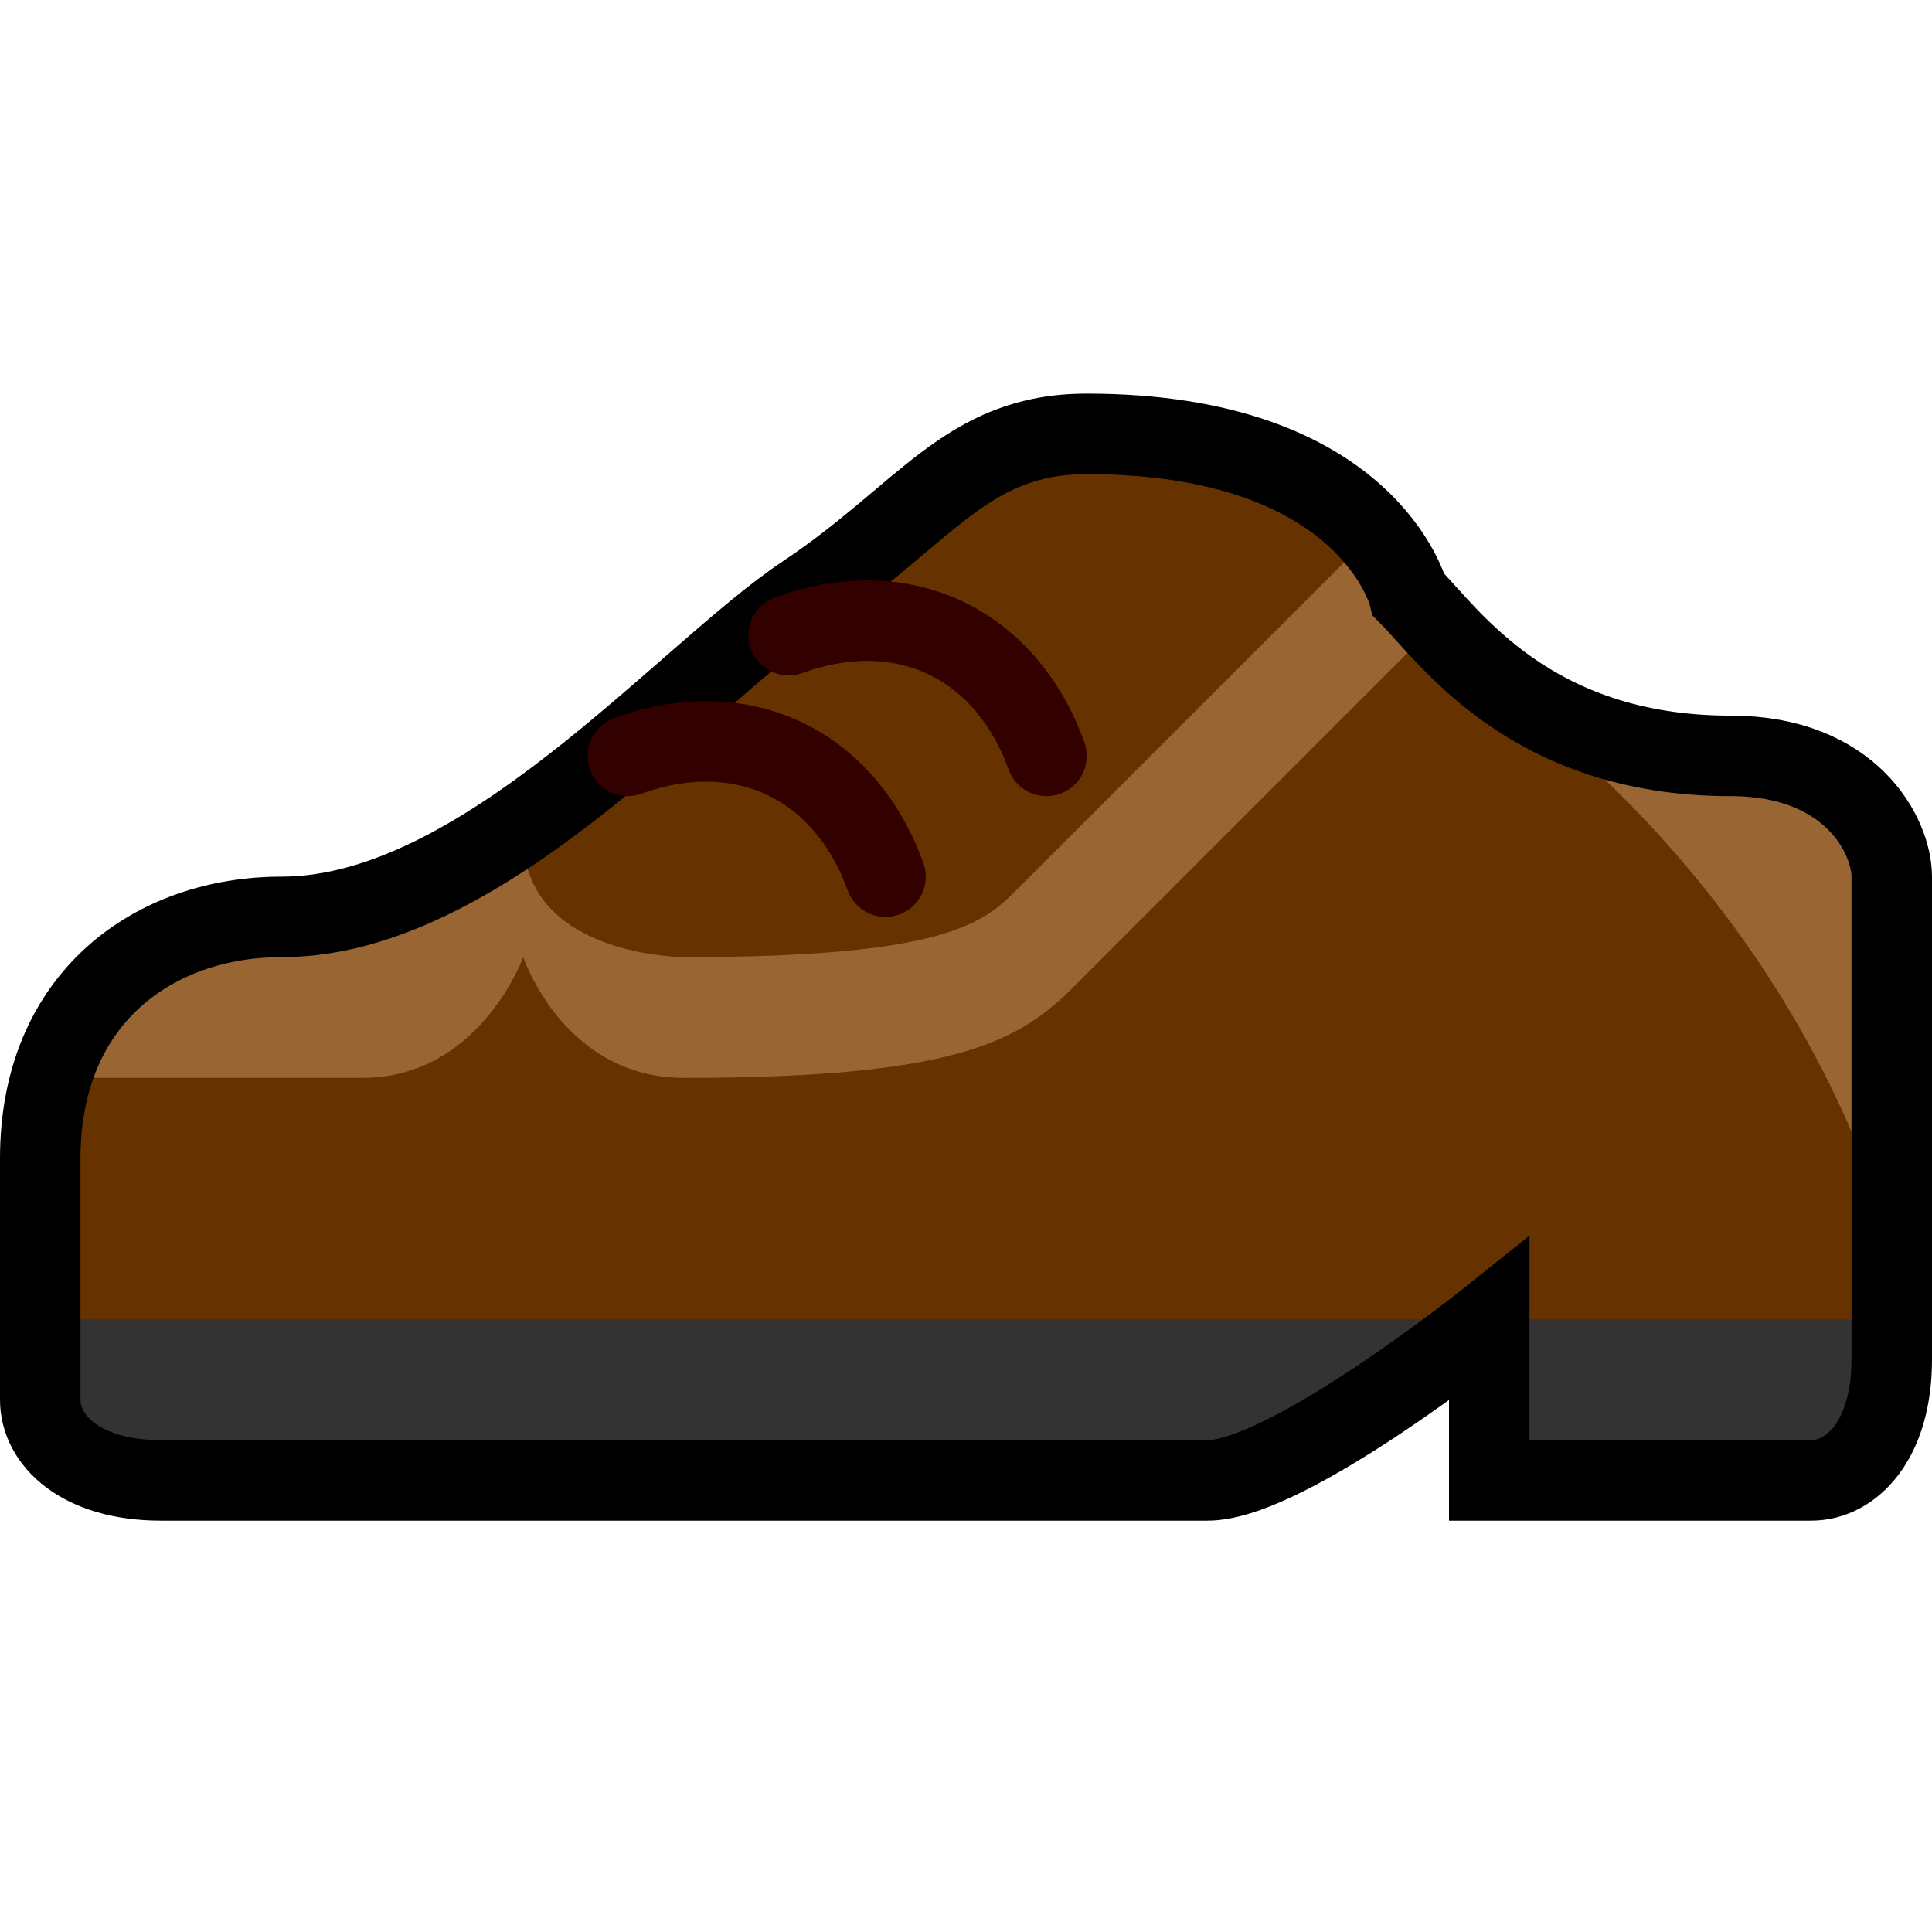 <svg xmlns="http://www.w3.org/2000/svg" width="24" height="24">
	<g transform="translate(-264,-386)" id="KDDI_D_336">
		<g>
			<path style="stroke:none; fill:none" d="M 288 409.89L 264 409.89L 264 385.89L 288 385.89L 288 409.89z"/>
		</g>
		<g>
			<path style="stroke:none; fill:#630" d="M 281.5 393.39C 282 393.89 283 395.39 285.5 395.39C 287 395.39 287.5 396.39 287.5 396.89C 287.5 397.39 287.5 401.89 287.5 402.89C 287.5 403.89 287 404.39 286.5 404.39C 286 404.39 282.5 404.39 282.5 404.39L 282.5 402.39C 282.5 402.39 280 404.39 279 404.39C 278 404.39 267 404.39 266 404.39C 265 404.39 264.5 403.89 264.5 403.39C 264.5 402.89 264.5 402.39 264.5 400.39C 264.5 398.39 265.919 397.39 267.5 397.39C 270 397.39 272.5 394.39 274 393.39C 275.5 392.39 276 391.39 277.5 391.39C 281 391.39 281.5 393.39 281.5 393.39z"/>
			<path style="stroke:none; fill:#963" d="M 276.647 397.036C 276.227 397.456 275.793 397.89 272.5 397.89C 272.5 397.89 270.5 397.89 270.5 396.39C 269.312 397.376 268.5 397.39 268.5 397.39L 266 397.89L 265 399.39C 265 399.39 267.04 399.39 268.5 399.39C 269.958 399.39 270.5 397.89 270.5 397.89C 270.5 397.89 271 399.39 272.5 399.39C 275.941 399.39 276.682 398.915 277.353 398.243L 281.603 393.993L 280.897 392.786L 276.647 397.036z"/>
			<g>
				<path style="stroke:none; fill:#333" d="M 264.5 403.39C 264.5 403.89 265 404.39 266 404.39C 267 404.39 278 404.39 279 404.39C 280 404.39 282.5 402.39 282.5 402.39L 264.5 402.39C 264.5 402.863 264.5 403.129 264.5 403.39z"/>
				<path style="stroke:none; fill:#333" d="M 282.5 402.39L 282.5 404.39C 282.5 404.39 286 404.39 286.5 404.39C 287 404.39 287.5 403.89 287.5 402.89C 287.5 402.77 287.5 402.597 287.5 402.39L 282.5 402.39z"/>
			</g>
			<path style="stroke:none; fill:#963" d="M 285.5 395.39C 284.401 395.39 283.604 395.095 283 394.728L 283 394.89C 283 394.89 286.236 397.161 287.5 401.437C 287.5 399.727 287.5 397.253 287.5 396.89C 287.5 396.39 287 395.39 285.5 395.39z"/>
			<path style="stroke:#000; stroke-width:1; fill:none" d="M 281.5 393.39C 282 393.89 283 395.39 285.5 395.39C 287 395.39 287.5 396.39 287.5 396.89C 287.5 397.39 287.5 401.89 287.5 402.89C 287.5 403.89 287 404.39 286.5 404.39C 286 404.39 282.5 404.39 282.5 404.39L 282.5 402.39C 282.5 402.39 280 404.39 279 404.39C 278 404.39 267 404.39 266 404.39C 265 404.39 264.5 403.89 264.5 403.39C 264.5 402.89 264.5 402.39 264.5 400.39C 264.5 398.39 265.919 397.39 267.5 397.39C 270 397.39 272.5 394.39 274 393.39C 275.5 392.39 276 391.39 277.5 391.39C 281 391.39 281.5 393.39 281.5 393.39z"/>
			<path style="stroke:#300; stroke-width:1; stroke-linecap:round; fill:none" d="M 271.798 395.39C 273.209 394.879 274.489 395.48 275 396.89"/>
			<path style="stroke:#300; stroke-width:1; stroke-linecap:round; fill:none" d="M 273.798 393.89C 275.209 393.379 276.489 393.98 277 395.39"/>
		</g>
	</g>
</svg>
